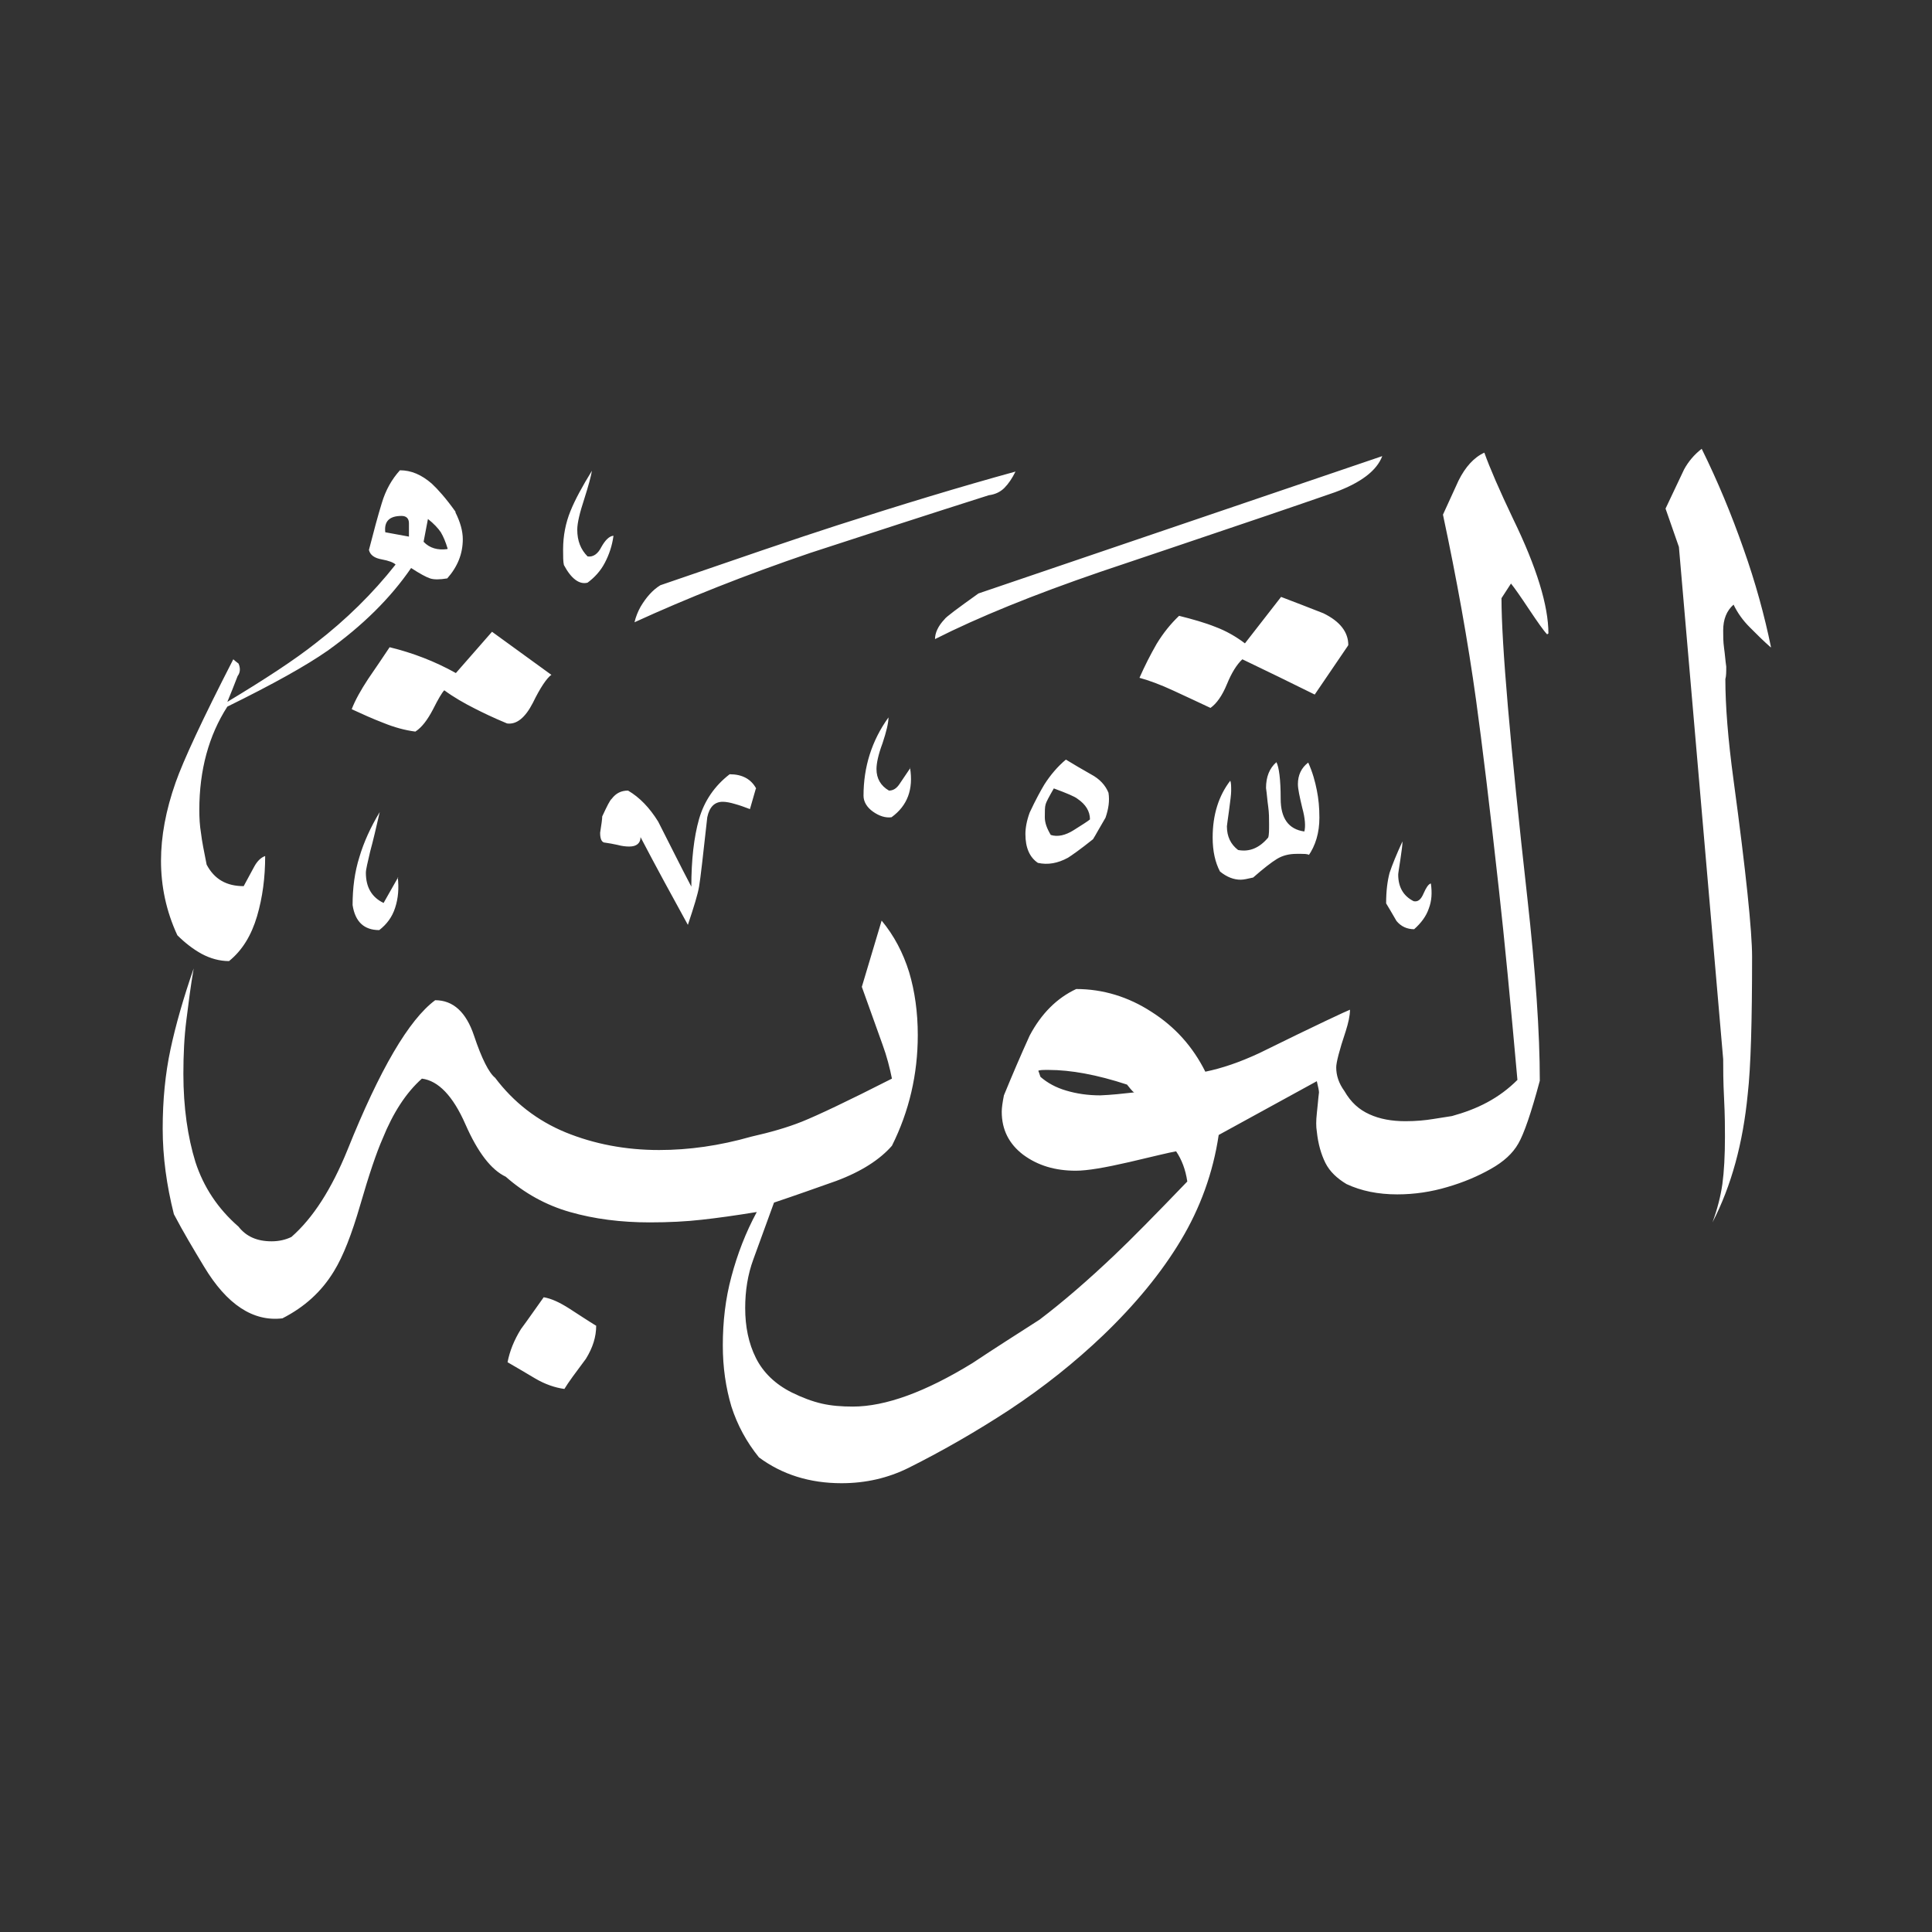 <svg width="24" height="24" viewBox="0 0 24 24" fill="none" xmlns="http://www.w3.org/2000/svg">
<rect x="0" y="0" width="24" height="24" fill="#333333" stroke="none"/>
<path fill-rule="evenodd" clip-rule="evenodd" d="M21.995 8.04C21.909 7.965 21.823 7.88 21.738 7.794C21.652 7.709 21.583 7.612 21.535 7.511C21.449 7.586 21.406 7.693 21.406 7.832C21.406 7.901 21.406 7.971 21.417 8.051C21.428 8.126 21.433 8.206 21.444 8.281C21.444 8.35 21.444 8.398 21.433 8.436C21.433 8.762 21.465 9.179 21.535 9.693C21.69 10.837 21.765 11.57 21.765 11.885C21.765 12.687 21.749 13.259 21.711 13.591C21.652 14.201 21.508 14.73 21.273 15.185C21.332 15.024 21.374 14.864 21.396 14.709C21.417 14.554 21.428 14.356 21.428 14.12C21.428 14.019 21.428 13.858 21.417 13.645C21.406 13.431 21.406 13.27 21.406 13.158L20.856 6.794L20.69 6.318C20.765 6.158 20.845 5.992 20.92 5.832C20.973 5.735 21.043 5.65 21.139 5.575C21.337 5.976 21.508 6.388 21.658 6.816C21.808 7.238 21.92 7.65 22 8.04H21.995ZM15.759 6.398C14.829 6.714 14.128 6.949 13.668 7.104C12.84 7.388 12.155 7.666 11.615 7.939C11.615 7.864 11.652 7.778 11.733 7.693C11.749 7.666 11.893 7.559 12.155 7.372L17.171 5.666C17.102 5.848 16.904 5.997 16.583 6.115C16.31 6.211 16.037 6.302 15.759 6.398ZM16.749 8.013C16.749 7.853 16.647 7.719 16.439 7.618C16.257 7.548 16.086 7.479 15.914 7.415L15.465 7.992C15.353 7.907 15.23 7.837 15.102 7.789C14.968 7.735 14.818 7.693 14.647 7.65C14.546 7.746 14.454 7.858 14.369 7.997C14.289 8.136 14.219 8.275 14.155 8.42C14.273 8.452 14.417 8.505 14.578 8.58C14.738 8.655 14.893 8.725 15.037 8.794C15.112 8.741 15.182 8.644 15.241 8.5C15.3 8.356 15.364 8.254 15.433 8.19C15.733 8.334 16.032 8.479 16.332 8.628L16.743 8.024L16.749 8.013ZM17.775 10.976C17.791 11.088 17.786 11.19 17.749 11.286C17.717 11.382 17.652 11.468 17.567 11.543C17.481 11.543 17.406 11.511 17.348 11.441C17.289 11.34 17.246 11.265 17.219 11.222C17.219 11.067 17.235 10.944 17.262 10.842C17.294 10.746 17.348 10.612 17.422 10.452C17.422 10.495 17.412 10.57 17.396 10.677C17.38 10.784 17.369 10.848 17.369 10.864C17.369 11.019 17.433 11.131 17.561 11.195C17.615 11.206 17.652 11.174 17.684 11.099C17.717 11.024 17.743 10.987 17.77 10.976H17.775ZM16.262 10.618C16.23 10.607 16.198 10.607 16.166 10.607H16.107C16.011 10.607 15.931 10.628 15.861 10.671C15.791 10.714 15.695 10.789 15.567 10.901C15.497 10.917 15.449 10.928 15.412 10.928C15.326 10.928 15.241 10.896 15.155 10.826C15.096 10.714 15.064 10.575 15.064 10.404C15.064 10.12 15.139 9.885 15.283 9.698C15.294 9.725 15.294 9.767 15.294 9.826C15.294 9.869 15.283 9.949 15.267 10.072C15.251 10.19 15.241 10.254 15.241 10.265C15.241 10.393 15.289 10.489 15.38 10.559C15.524 10.586 15.647 10.532 15.754 10.404C15.765 10.372 15.765 10.313 15.765 10.238C15.765 10.168 15.765 10.099 15.754 10.019C15.743 9.944 15.738 9.864 15.727 9.789C15.727 9.65 15.77 9.543 15.856 9.468C15.888 9.527 15.909 9.682 15.909 9.923C15.909 10.163 16.005 10.302 16.203 10.329C16.219 10.27 16.214 10.168 16.177 10.035C16.144 9.896 16.123 9.8 16.123 9.741C16.123 9.628 16.166 9.538 16.251 9.473C16.305 9.591 16.337 9.709 16.358 9.816C16.38 9.923 16.39 10.035 16.39 10.158C16.39 10.345 16.342 10.505 16.251 10.634L16.262 10.618ZM12.615 5.858C11.931 6.046 11.193 6.27 10.396 6.527C9.898 6.687 9.166 6.939 8.203 7.27C8.107 7.329 8.027 7.42 7.957 7.538C7.925 7.596 7.898 7.661 7.882 7.73C8.535 7.431 9.262 7.142 10.064 6.869C10.802 6.628 11.54 6.388 12.283 6.152C12.358 6.142 12.422 6.115 12.476 6.062C12.529 6.008 12.572 5.944 12.615 5.858ZM13.77 9.848C13.786 9.949 13.77 10.051 13.733 10.158C13.663 10.275 13.615 10.366 13.578 10.425C13.417 10.554 13.31 10.628 13.267 10.655C13.139 10.725 13.016 10.746 12.893 10.719C12.791 10.65 12.738 10.532 12.738 10.361C12.738 10.286 12.754 10.195 12.791 10.094C12.866 9.933 12.931 9.816 12.973 9.746C13.048 9.628 13.139 9.521 13.241 9.436C13.337 9.495 13.438 9.554 13.551 9.618C13.663 9.677 13.733 9.757 13.77 9.848ZM11.305 9.538C11.348 9.805 11.273 10.008 11.075 10.152C11 10.163 10.92 10.136 10.845 10.083C10.77 10.03 10.727 9.96 10.727 9.885C10.727 9.527 10.829 9.201 11.037 8.912C11.037 8.981 11.011 9.088 10.963 9.233C10.909 9.377 10.888 9.484 10.888 9.554C10.888 9.671 10.941 9.762 11.043 9.821C11.096 9.821 11.139 9.794 11.177 9.735C11.214 9.677 11.262 9.612 11.31 9.538H11.305ZM7.62 6.661C7.604 6.778 7.567 6.89 7.513 6.992C7.46 7.094 7.385 7.174 7.299 7.238C7.198 7.265 7.096 7.19 7.005 7.019C6.995 6.976 6.995 6.912 6.995 6.826C6.995 6.655 7.027 6.495 7.086 6.35C7.144 6.206 7.235 6.04 7.353 5.848C7.342 5.917 7.31 6.035 7.257 6.201C7.203 6.366 7.171 6.495 7.171 6.58C7.171 6.719 7.214 6.826 7.299 6.912C7.369 6.923 7.428 6.88 7.471 6.794C7.519 6.709 7.567 6.661 7.62 6.655V6.661ZM19.235 7.869C19.235 7.527 19.091 7.051 18.797 6.447C18.626 6.088 18.508 5.816 18.439 5.623C18.31 5.682 18.203 5.8 18.118 5.971C18.075 6.067 18.011 6.206 17.925 6.393C18.096 7.195 18.235 7.965 18.337 8.703C18.412 9.249 18.508 10.035 18.62 11.051C18.69 11.677 18.765 12.463 18.85 13.415C18.738 13.527 18.615 13.618 18.476 13.693C18.337 13.768 18.192 13.821 18.037 13.864C17.979 13.874 17.898 13.885 17.802 13.901C17.706 13.917 17.588 13.928 17.46 13.928C17.289 13.928 17.139 13.901 17.011 13.842C16.882 13.784 16.781 13.693 16.701 13.554C16.631 13.457 16.599 13.361 16.599 13.259C16.599 13.201 16.636 13.051 16.717 12.81C16.749 12.709 16.77 12.618 16.77 12.543C16.738 12.554 16.358 12.73 15.642 13.083C15.401 13.195 15.182 13.27 14.973 13.313C14.818 13.003 14.599 12.757 14.305 12.57C14.016 12.382 13.7 12.286 13.369 12.286C13.128 12.399 12.936 12.591 12.791 12.864C12.679 13.11 12.572 13.361 12.471 13.607C12.454 13.693 12.444 13.762 12.444 13.81C12.444 14.035 12.535 14.211 12.711 14.345C12.893 14.479 13.107 14.543 13.364 14.543C13.508 14.543 13.727 14.505 14.027 14.436C14.326 14.366 14.519 14.318 14.61 14.302C14.679 14.404 14.727 14.527 14.749 14.677C14.348 15.094 14.048 15.399 13.85 15.586C13.519 15.901 13.203 16.174 12.914 16.393C12.631 16.575 12.353 16.751 12.08 16.933C11.497 17.291 11 17.473 10.594 17.473C10.454 17.473 10.326 17.463 10.209 17.436C10.091 17.409 9.963 17.361 9.834 17.297C9.631 17.195 9.481 17.051 9.39 16.869C9.299 16.687 9.257 16.479 9.257 16.249C9.257 16.035 9.289 15.832 9.358 15.645L9.615 14.939C9.872 14.853 10.128 14.762 10.385 14.671C10.7 14.554 10.931 14.404 11.08 14.233C11.294 13.805 11.401 13.345 11.401 12.858C11.401 12.575 11.364 12.313 11.294 12.078C11.219 11.837 11.107 11.623 10.952 11.436L10.706 12.259C10.706 12.259 10.802 12.527 10.963 12.976C11.016 13.12 11.053 13.265 11.08 13.399C10.524 13.682 10.15 13.858 9.963 13.933C9.775 14.008 9.567 14.067 9.332 14.12C8.936 14.233 8.556 14.286 8.187 14.286C7.77 14.286 7.38 14.211 7.027 14.067C6.674 13.922 6.38 13.693 6.15 13.388C6.075 13.329 5.984 13.152 5.888 12.864C5.791 12.575 5.631 12.425 5.406 12.425C5.08 12.666 4.717 13.286 4.316 14.286C4.118 14.773 3.888 15.131 3.62 15.366C3.551 15.399 3.471 15.42 3.374 15.42C3.193 15.42 3.059 15.361 2.963 15.238C2.706 15.014 2.529 14.746 2.428 14.436C2.332 14.126 2.278 13.757 2.278 13.34C2.278 13.099 2.289 12.874 2.316 12.666C2.342 12.457 2.369 12.243 2.406 12.03C2.278 12.399 2.182 12.735 2.118 13.035C2.053 13.34 2.021 13.666 2.021 14.019C2.021 14.372 2.07 14.725 2.16 15.083C2.278 15.308 2.406 15.521 2.535 15.735C2.818 16.206 3.144 16.42 3.508 16.377C3.781 16.238 3.995 16.046 4.15 15.789C4.262 15.607 4.369 15.334 4.476 14.965C4.583 14.596 4.674 14.324 4.754 14.142C4.882 13.826 5.043 13.575 5.241 13.399C5.444 13.425 5.626 13.612 5.781 13.965C5.936 14.318 6.102 14.532 6.283 14.618C6.513 14.821 6.781 14.971 7.08 15.056C7.38 15.142 7.711 15.185 8.07 15.185C8.31 15.185 8.524 15.174 8.717 15.152C8.909 15.131 9.139 15.099 9.401 15.056C9.262 15.313 9.16 15.58 9.086 15.858C9.011 16.136 8.979 16.42 8.979 16.714C8.979 16.987 9.016 17.238 9.086 17.473C9.16 17.703 9.273 17.912 9.428 18.104C9.717 18.318 10.059 18.425 10.454 18.425C10.754 18.425 11.032 18.361 11.289 18.233C11.717 18.019 12.134 17.778 12.535 17.516C12.973 17.227 13.358 16.917 13.7 16.591C14.102 16.206 14.428 15.81 14.668 15.409C14.909 15.008 15.069 14.57 15.139 14.099L16.358 13.431C16.374 13.5 16.385 13.548 16.385 13.57C16.374 13.655 16.369 13.741 16.358 13.832C16.348 13.922 16.348 13.997 16.358 14.056C16.374 14.211 16.412 14.34 16.465 14.447C16.519 14.554 16.61 14.639 16.727 14.709C16.909 14.794 17.118 14.837 17.358 14.837C17.572 14.837 17.781 14.805 17.979 14.746C18.182 14.687 18.358 14.612 18.519 14.521C18.679 14.431 18.791 14.329 18.861 14.206C18.93 14.088 19.021 13.826 19.128 13.425C19.128 12.826 19.075 12.067 18.973 11.152C18.759 9.238 18.652 7.997 18.652 7.431L18.77 7.249C18.813 7.302 18.888 7.409 18.995 7.57C19.102 7.73 19.177 7.837 19.219 7.88L19.235 7.869ZM9.39 9.794L9.316 10.051C9.246 10.024 9.187 10.003 9.128 9.987C9.075 9.971 9.021 9.96 8.979 9.96C8.877 9.96 8.813 10.024 8.786 10.152C8.733 10.634 8.701 10.917 8.684 11.014C8.668 11.11 8.62 11.265 8.545 11.489C8.348 11.131 8.15 10.768 7.957 10.399C7.957 10.473 7.909 10.516 7.818 10.516C7.775 10.516 7.727 10.511 7.668 10.495C7.615 10.484 7.561 10.473 7.519 10.468C7.476 10.468 7.455 10.425 7.455 10.345C7.471 10.243 7.481 10.174 7.481 10.142C7.54 10.014 7.578 9.939 7.599 9.923C7.652 9.853 7.717 9.821 7.802 9.821C7.947 9.906 8.07 10.035 8.176 10.206C8.316 10.479 8.449 10.751 8.588 11.014C8.588 10.682 8.62 10.399 8.684 10.174C8.749 9.949 8.877 9.762 9.064 9.618C9.219 9.618 9.332 9.677 9.396 9.8L9.39 9.794ZM6.85 8.382C6.791 8.425 6.711 8.543 6.62 8.73C6.524 8.917 6.417 9.003 6.299 8.987C6.118 8.912 5.989 8.848 5.904 8.805C5.765 8.735 5.636 8.661 5.519 8.575C5.492 8.602 5.444 8.682 5.38 8.81C5.31 8.944 5.241 9.035 5.16 9.088C5.032 9.072 4.898 9.035 4.765 8.981C4.626 8.928 4.497 8.869 4.369 8.81C4.412 8.698 4.481 8.575 4.572 8.436C4.668 8.297 4.754 8.169 4.84 8.04C5.128 8.11 5.406 8.217 5.663 8.361L6.112 7.848L6.856 8.388L6.85 8.382ZM5.658 6.366C5.717 6.484 5.749 6.596 5.749 6.698C5.749 6.88 5.684 7.04 5.556 7.185C5.46 7.201 5.39 7.201 5.342 7.185C5.294 7.169 5.214 7.126 5.107 7.056C4.85 7.431 4.503 7.773 4.07 8.083C3.802 8.27 3.39 8.5 2.824 8.778C2.594 9.136 2.476 9.564 2.476 10.062C2.476 10.158 2.481 10.254 2.497 10.35C2.508 10.447 2.535 10.58 2.567 10.741C2.663 10.922 2.813 11.008 3.027 11.008C3.08 10.912 3.123 10.832 3.16 10.762C3.198 10.693 3.246 10.65 3.294 10.634C3.294 10.901 3.262 11.147 3.193 11.382C3.123 11.618 3.011 11.805 2.845 11.939C2.727 11.939 2.61 11.906 2.503 11.848C2.396 11.789 2.294 11.709 2.203 11.618C2.064 11.318 2 11.008 2 10.693C2 10.393 2.059 10.067 2.182 9.719C2.278 9.447 2.513 8.939 2.898 8.19C2.914 8.206 2.936 8.222 2.963 8.243C2.989 8.302 2.984 8.356 2.952 8.398C2.909 8.511 2.866 8.618 2.824 8.719C3.294 8.436 3.663 8.195 3.925 7.987C4.299 7.698 4.631 7.372 4.914 7.013C4.888 6.987 4.829 6.965 4.743 6.949C4.652 6.933 4.599 6.896 4.583 6.832C4.642 6.602 4.695 6.404 4.743 6.249C4.791 6.088 4.866 5.955 4.968 5.842C5.107 5.842 5.235 5.896 5.364 6.008C5.439 6.078 5.54 6.19 5.658 6.356V6.366ZM4.941 10.896C4.957 11.035 4.947 11.158 4.909 11.275C4.872 11.393 4.802 11.484 4.711 11.554C4.524 11.554 4.412 11.452 4.38 11.243C4.38 11.03 4.406 10.832 4.465 10.645C4.519 10.463 4.604 10.275 4.717 10.088C4.674 10.275 4.636 10.441 4.599 10.575C4.567 10.714 4.545 10.8 4.545 10.842C4.545 11.024 4.62 11.147 4.765 11.217C4.824 11.115 4.882 11.008 4.947 10.896H4.941ZM7.406 16.468C7.406 16.607 7.364 16.741 7.278 16.88C7.15 17.051 7.059 17.174 7.011 17.254C6.893 17.238 6.77 17.195 6.652 17.126C6.535 17.056 6.417 16.987 6.305 16.922C6.332 16.784 6.385 16.65 6.471 16.511C6.481 16.5 6.572 16.372 6.754 16.115C6.85 16.131 6.952 16.179 7.07 16.254C7.187 16.329 7.299 16.404 7.412 16.473L7.406 16.468ZM13.54 10.179C13.54 10.078 13.487 9.992 13.385 9.923C13.353 9.896 13.251 9.853 13.091 9.794C13.032 9.896 12.995 9.965 12.989 9.992C12.979 10.024 12.979 10.078 12.979 10.152C12.979 10.222 13.005 10.291 13.053 10.372C13.139 10.399 13.235 10.377 13.337 10.313C13.438 10.249 13.508 10.206 13.54 10.179ZM14.091 13.57C13.947 13.586 13.802 13.602 13.668 13.607C13.513 13.607 13.374 13.586 13.246 13.548C13.118 13.511 13.011 13.452 12.925 13.377C12.914 13.35 12.909 13.324 12.898 13.302C12.914 13.291 12.957 13.291 13.027 13.291C13.3 13.291 13.626 13.35 14 13.473C14.027 13.505 14.053 13.543 14.091 13.575V13.57ZM5.556 6.821C5.439 6.837 5.337 6.81 5.262 6.73L5.316 6.447C5.39 6.505 5.444 6.564 5.476 6.612C5.508 6.666 5.535 6.73 5.561 6.816L5.556 6.821ZM5.08 6.666L4.786 6.612C4.77 6.473 4.84 6.409 4.989 6.409C5.048 6.409 5.08 6.441 5.08 6.5V6.666Z" fill="white"/>
</svg>
